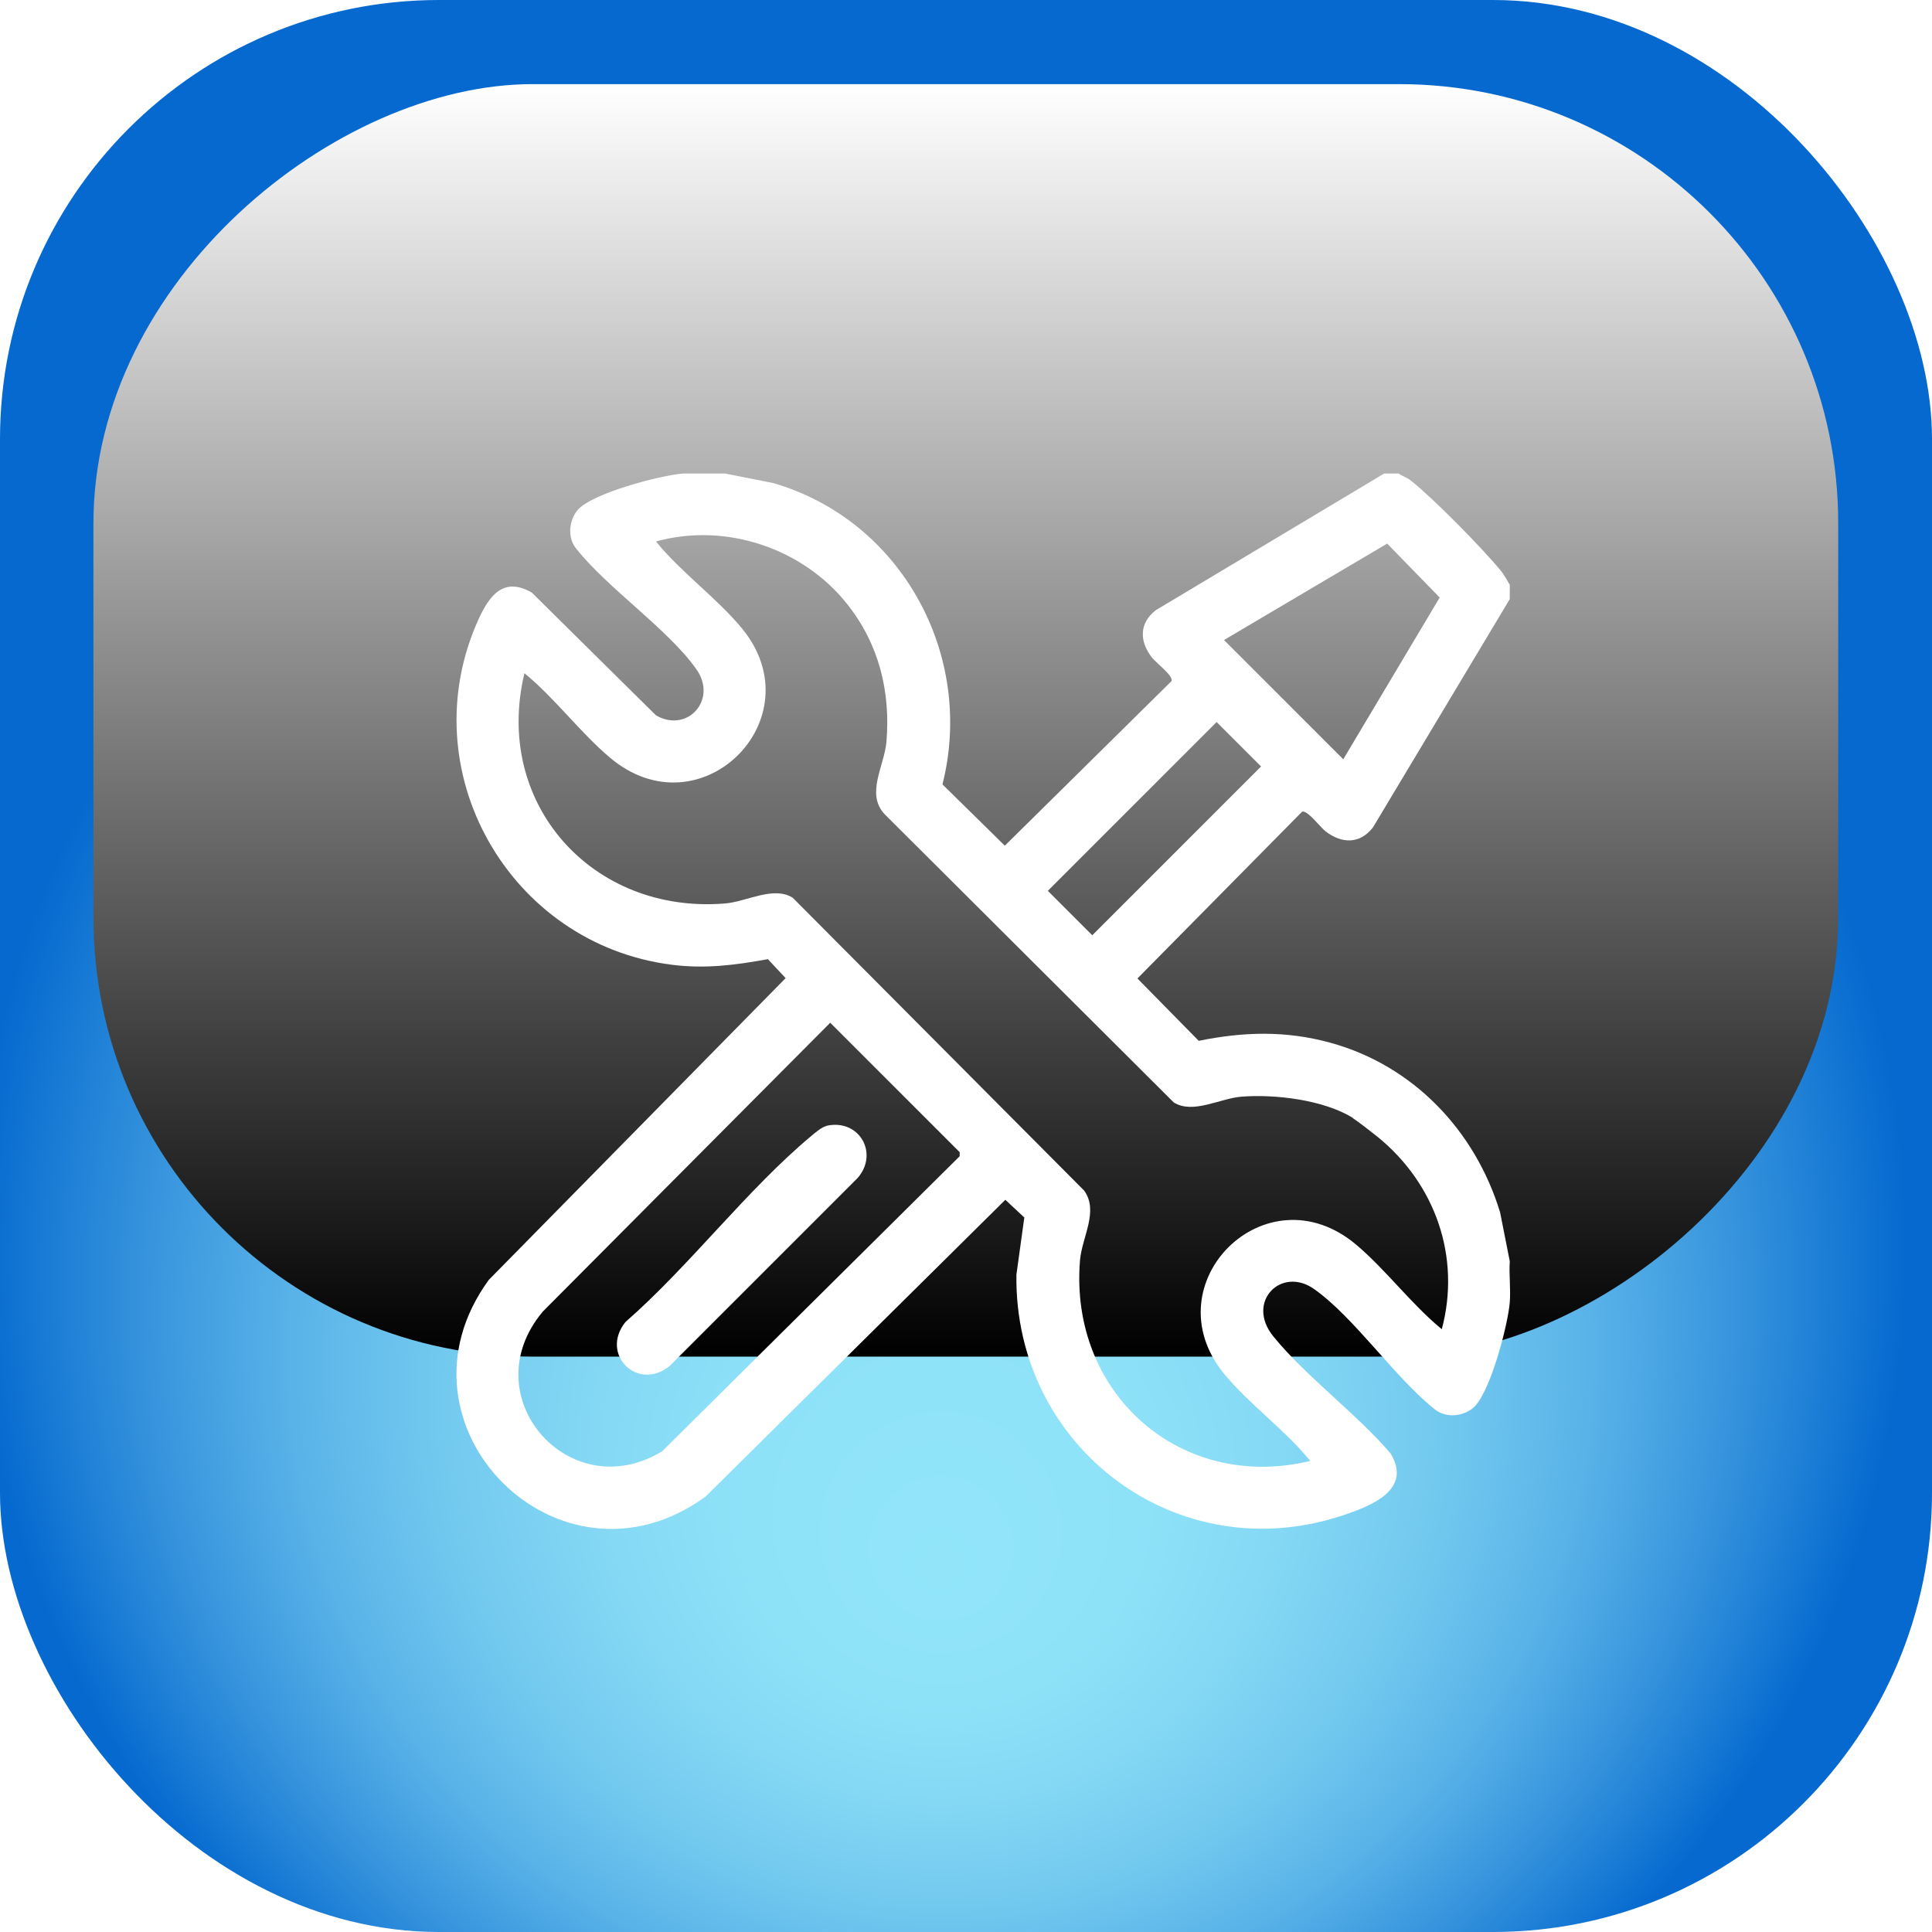 <?xml version="1.0" encoding="UTF-8"?>
<svg xmlns="http://www.w3.org/2000/svg" xmlns:xlink="http://www.w3.org/1999/xlink" viewBox="0 0 110 110">
  <defs>
    <style>
      .cls-1 {
        filter: url(#drop-shadow-1);
      }

      .cls-2 {
        fill: url(#radial-gradient);
      }

      .cls-3 {
        isolation: isolate;
      }

      .cls-4 {
        fill: url(#linear-gradient);
        mix-blend-mode: screen;
      }

      .cls-5 {
        fill: #fff;
      }
    </style>
    <radialGradient id="radial-gradient" cx="53.57" cy="71.02" fx="53.57" fy="89.55" r="55" gradientUnits="userSpaceOnUse">
      <stop offset="0" stop-color="#92e5f9"/>
      <stop offset=".2" stop-color="#8ee2f8"/>
      <stop offset=".36" stop-color="#84d8f4"/>
      <stop offset=".52" stop-color="#72c9ef"/>
      <stop offset=".67" stop-color="#5ab3e8"/>
      <stop offset=".81" stop-color="#3a97de"/>
      <stop offset=".95" stop-color="#1376d3"/>
      <stop offset="1" stop-color="#0569cf"/>
    </radialGradient>
    <linearGradient id="linear-gradient" x1="7.82" y1="-74.2" x2="80.27" y2="-74.2" gradientTransform="translate(10.94 115.22)" gradientUnits="userSpaceOnUse">
      <stop offset="0" stop-color="#fff"/>
      <stop offset="1" stop-color="#000"/>
    </linearGradient>
    <filter id="drop-shadow-1" x="19.5" y="20.52" width="73" height="73" filterUnits="userSpaceOnUse">
      <feOffset dx="1" dy="1"/>
      <feGaussianBlur result="blur" stdDeviation="2"/>
      <feFlood flood-color="#000" flood-opacity=".5"/>
      <feComposite in2="blur" operator="in"/>
      <feComposite in="SourceGraphic"/>
    </filter>
  </defs>
  <g class="cls-3">
    <g id="Layer_2" data-name="Layer 2">
      <g id="Icon_Set" data-name="Icon Set">
        <g>
          <rect class="cls-2" width="110" height="110" rx="25" ry="25"/>
          <rect class="cls-4" x="18.76" y="-8.66" width="72.45" height="99.34" rx="25" ry="25" transform="translate(96 -13.97) rotate(90)"/>
          <g class="cls-1">
            <path class="cls-5" d="M40.23,25.95l2.78.55c7.31,2.11,11.51,9.8,9.65,17.16l3.55,3.49,9.49-9.37c.14-.28-.89-1.05-1.12-1.35-.71-.92-.73-1.95.23-2.69l13-7.78h.82c.24.17.46.21.71.41,1.26,1,4.06,3.84,5.09,5.1.22.26.35.54.53.82v.82l-7.79,13c-.75.96-1.77.93-2.69.23-.29-.22-1.07-1.26-1.35-1.12l-9.37,9.49,3.49,3.55c2.56-.52,4.96-.59,7.5.11,4.73,1.3,8.25,5.02,9.66,9.66l.55,2.78c-.05.76.06,1.59,0,2.34-.1,1.27-1.13,5.25-2.11,6.03-.6.48-1.54.56-2.16.06-2.29-1.82-4.56-5.21-6.86-6.84-1.88-1.34-3.93.73-2.33,2.69,1.87,2.3,4.72,4.38,6.68,6.67,1.24,2.07-1.12,2.98-2.7,3.51-9.45,3.17-18.75-3.87-18.61-13.7l.45-3.25-1.08-1.01-17.07,16.9c-8.3,6.05-18.39-4.05-12.34-12.34l16.9-17.18-1.01-1.08c-1.86.34-3.58.56-5.46.32-9.28-1.17-14.91-11.07-11.02-19.66.62-1.36,1.43-2.46,3.04-1.53l7.07,6.99c1.79,1.03,3.53-.9,2.29-2.64-1.64-2.3-5.02-4.57-6.84-6.86-.5-.62-.41-1.56.06-2.16.78-.98,4.75-2.01,6.03-2.11h2.34ZM76.03,62.65c-1.67-1.03-4.42-1.36-6.35-1.21-1.23.1-2.75,1.01-3.85.33l-16.48-16.43c-1.06-1.16,0-2.73.12-4.1.24-2.88-.43-5.57-2.23-7.84-2.53-3.19-6.92-4.67-10.89-3.57,1.42,1.76,3.51,3.25,4.92,4.98,4.17,5.13-2.41,11.67-7.55,7.32-1.68-1.42-3.14-3.39-4.86-4.8-1.79,7.42,3.86,13.73,11.42,13.11,1.23-.1,2.75-1.01,3.85-.33l16.59,16.67c.86,1.17-.12,2.66-.23,3.98-.62,7.56,5.7,13.2,13.11,11.42-1.42-1.76-3.51-3.25-4.92-4.98-4.16-5.12,2.41-11.67,7.55-7.32,1.68,1.42,3.14,3.39,4.86,4.8,1.1-4.13-.38-8.28-3.64-10.94-.3-.24-1.17-.92-1.43-1.08ZM75.48,42.23l5.49-9.21-2.99-3.07-9.29,5.49,6.79,6.79ZM68.27,40.11l-9.61,9.61,2.53,2.53,9.61-9.61-2.53-2.53ZM46.27,57.23l-16.36,16.44c-4.06,4.83,1.52,11.17,6.79,7.96l16.94-16.8v-.23s-7.37-7.37-7.37-7.37Z"/>
            <path class="cls-5" d="M46.05,63.1c1.86-.42,3,1.55,1.79,2.96l-10.72,10.72c-1.83,1.47-3.98-.68-2.51-2.51,3.64-3.18,6.93-7.55,10.59-10.6.21-.18.59-.5.85-.56Z"/>
          </g>
        </g>
      </g>
    </g>
  </g>
</svg>